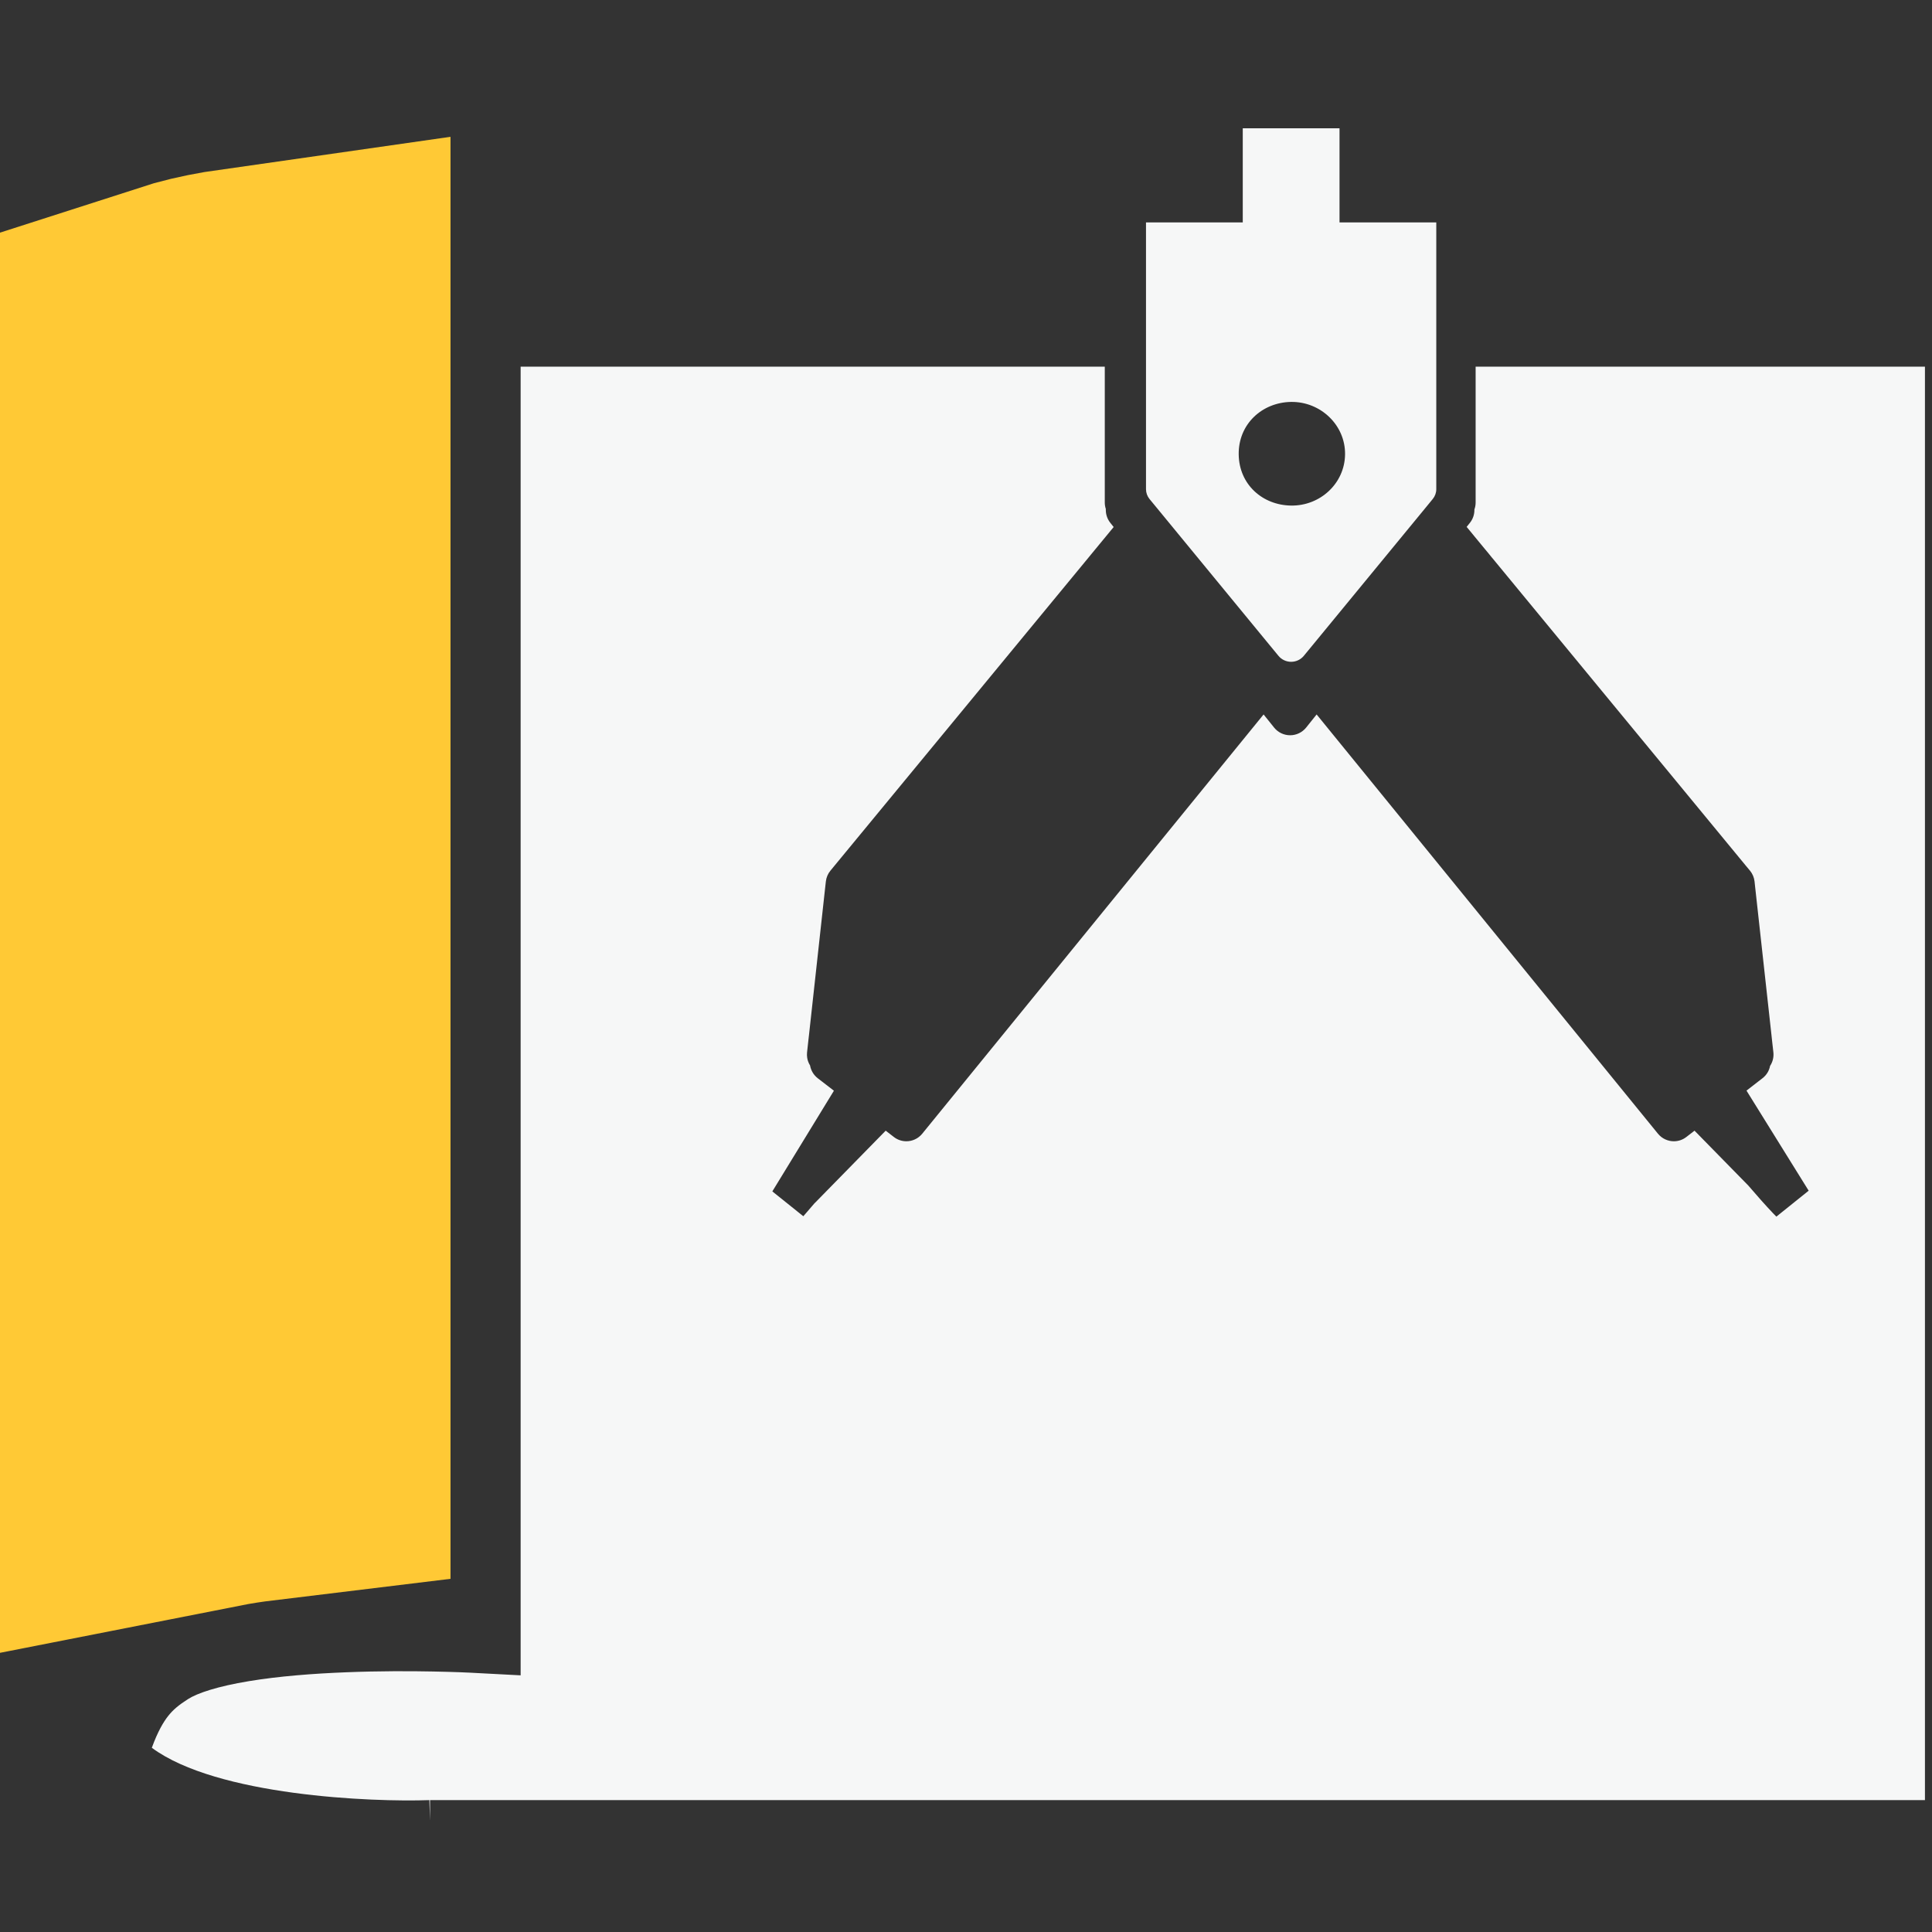 <svg width="60" height="60" viewBox="0 0 60 60" fill="none" xmlns="http://www.w3.org/2000/svg">
<rect x="0" y="0" width="60" height="60" fill="#333333" stroke="none"/>
<path fill-rule="evenodd" clip-rule="evenodd" d="M46.138 17.078L46.256 17.221L46.317 17.297L46.426 17.428L48.168 19.542L49.717 21.422L50.833 22.776L52.058 24.262L54.222 26.889L54.348 27.04C54.426 27.135 54.475 27.251 54.489 27.373L54.509 27.56L54.935 31.422L55.015 32.149L55.015 32.149L55.034 32.326L55.059 32.55L55.074 32.682C55.089 32.824 55.056 32.965 54.984 33.083C54.98 33.089 54.976 33.094 54.972 33.1C54.944 33.252 54.861 33.389 54.736 33.485L54.239 33.87L56.099 36.864L56.152 36.949L56.17 36.978L55.247 37.719L55.167 37.784C55.131 37.748 55.094 37.71 55.056 37.67C54.83 37.433 54.564 37.132 54.294 36.817L52.625 35.114L52.371 35.31C52.256 35.4 52.119 35.443 51.983 35.443C51.798 35.443 51.615 35.362 51.489 35.208L40.889 22.188L40.563 22.596C40.442 22.746 40.26 22.834 40.066 22.834C39.872 22.834 39.689 22.746 39.569 22.596L39.242 22.188L28.641 35.208C28.516 35.362 28.333 35.443 28.148 35.443C28.012 35.443 27.875 35.4 27.759 35.31L27.506 35.114L25.327 37.338C25.316 37.35 25.304 37.361 25.292 37.372L25.051 37.652L24.948 37.771L24.886 37.722L23.986 37L24.008 36.963L25.898 33.873L25.396 33.486C25.268 33.386 25.184 33.244 25.157 33.088C25.112 33.016 25.081 32.935 25.068 32.85C25.059 32.795 25.058 32.739 25.064 32.682L25.103 32.326L25.123 32.15L25.123 32.15L25.203 31.423L25.627 27.56L25.648 27.373C25.662 27.252 25.71 27.135 25.789 27.04L25.914 26.888L28.078 24.263L29.304 22.776L30.42 21.422L31.97 19.541L33.712 17.428L33.82 17.297L33.882 17.221L34 17.078L34.004 17.073L34.333 16.674L34.497 16.475L34.586 16.367L34.481 16.236C34.392 16.123 34.342 15.983 34.342 15.839V15.806C34.321 15.742 34.31 15.676 34.31 15.608V15.608V11.774V11.596V11.387H16.169V11.458V50.448V52.029L14.59 51.946L14.59 51.946L14.59 51.946L14.59 51.946L14.587 51.946L14.574 51.945L14.517 51.943C14.466 51.94 14.389 51.937 14.29 51.933C14.092 51.926 13.804 51.917 13.45 51.91C12.742 51.896 11.778 51.893 10.751 51.934C9.719 51.974 8.652 52.057 7.729 52.21C6.755 52.371 6.129 52.581 5.839 52.767L5.028 51.505L5.839 52.767C5.552 52.951 5.378 53.094 5.222 53.292C5.077 53.476 4.902 53.766 4.715 54.279C6.738 55.775 11.559 55.968 13.334 55.904L13.355 56.541V55.904H57.873H59.781V53.997L59.781 13.295V11.387H57.873H45.827V11.596V11.774V15.608V15.608C45.827 15.681 45.814 15.754 45.789 15.822V15.839C45.789 15.983 45.74 16.123 45.65 16.236L45.548 16.363L45.641 16.475L45.804 16.674L46.133 17.073L46.138 17.078Z" fill="#F6F7F7"/>
<path d="M6.465 11.709C6.839 11.605 7.27 11.518 7.741 11.451V43.495C7.264 43.553 6.763 43.629 6.25 43.73V11.773C6.315 11.752 6.387 11.731 6.465 11.709Z" fill="#F6F7F7" stroke="#FFC935" stroke-width="12.5"/>
<path fill-rule="evenodd" clip-rule="evenodd" d="M44.605 10.807V8.37C44.605 7.965 44.605 6.908 44.605 6.908C44.605 6.908 43.515 6.908 43.103 6.908H41.6V3.984C41.6 3.984 40.926 3.984 40.097 3.984C39.269 3.984 38.595 3.984 38.595 3.984V6.908H37.092C36.66 6.908 35.59 6.908 35.59 6.908C35.59 6.908 35.59 7.984 35.59 8.37V11.781V15.193C35.59 15.303 35.629 15.411 35.699 15.497L35.867 15.701L39.449 20.058L39.706 20.37C39.801 20.485 39.945 20.553 40.097 20.553C40.25 20.553 40.394 20.485 40.489 20.37L40.746 20.058L44.328 15.701L44.495 15.497C44.566 15.411 44.605 15.303 44.605 15.193V11.781L44.605 10.807ZM41.772 14.114C41.785 13.201 41.011 12.47 40.097 12.482C39.197 12.495 38.456 13.169 38.469 14.114C38.482 15.048 39.209 15.689 40.097 15.701C40.998 15.714 41.76 15.015 41.772 14.114Z" fill="#F6F7F7"/>
</svg>

